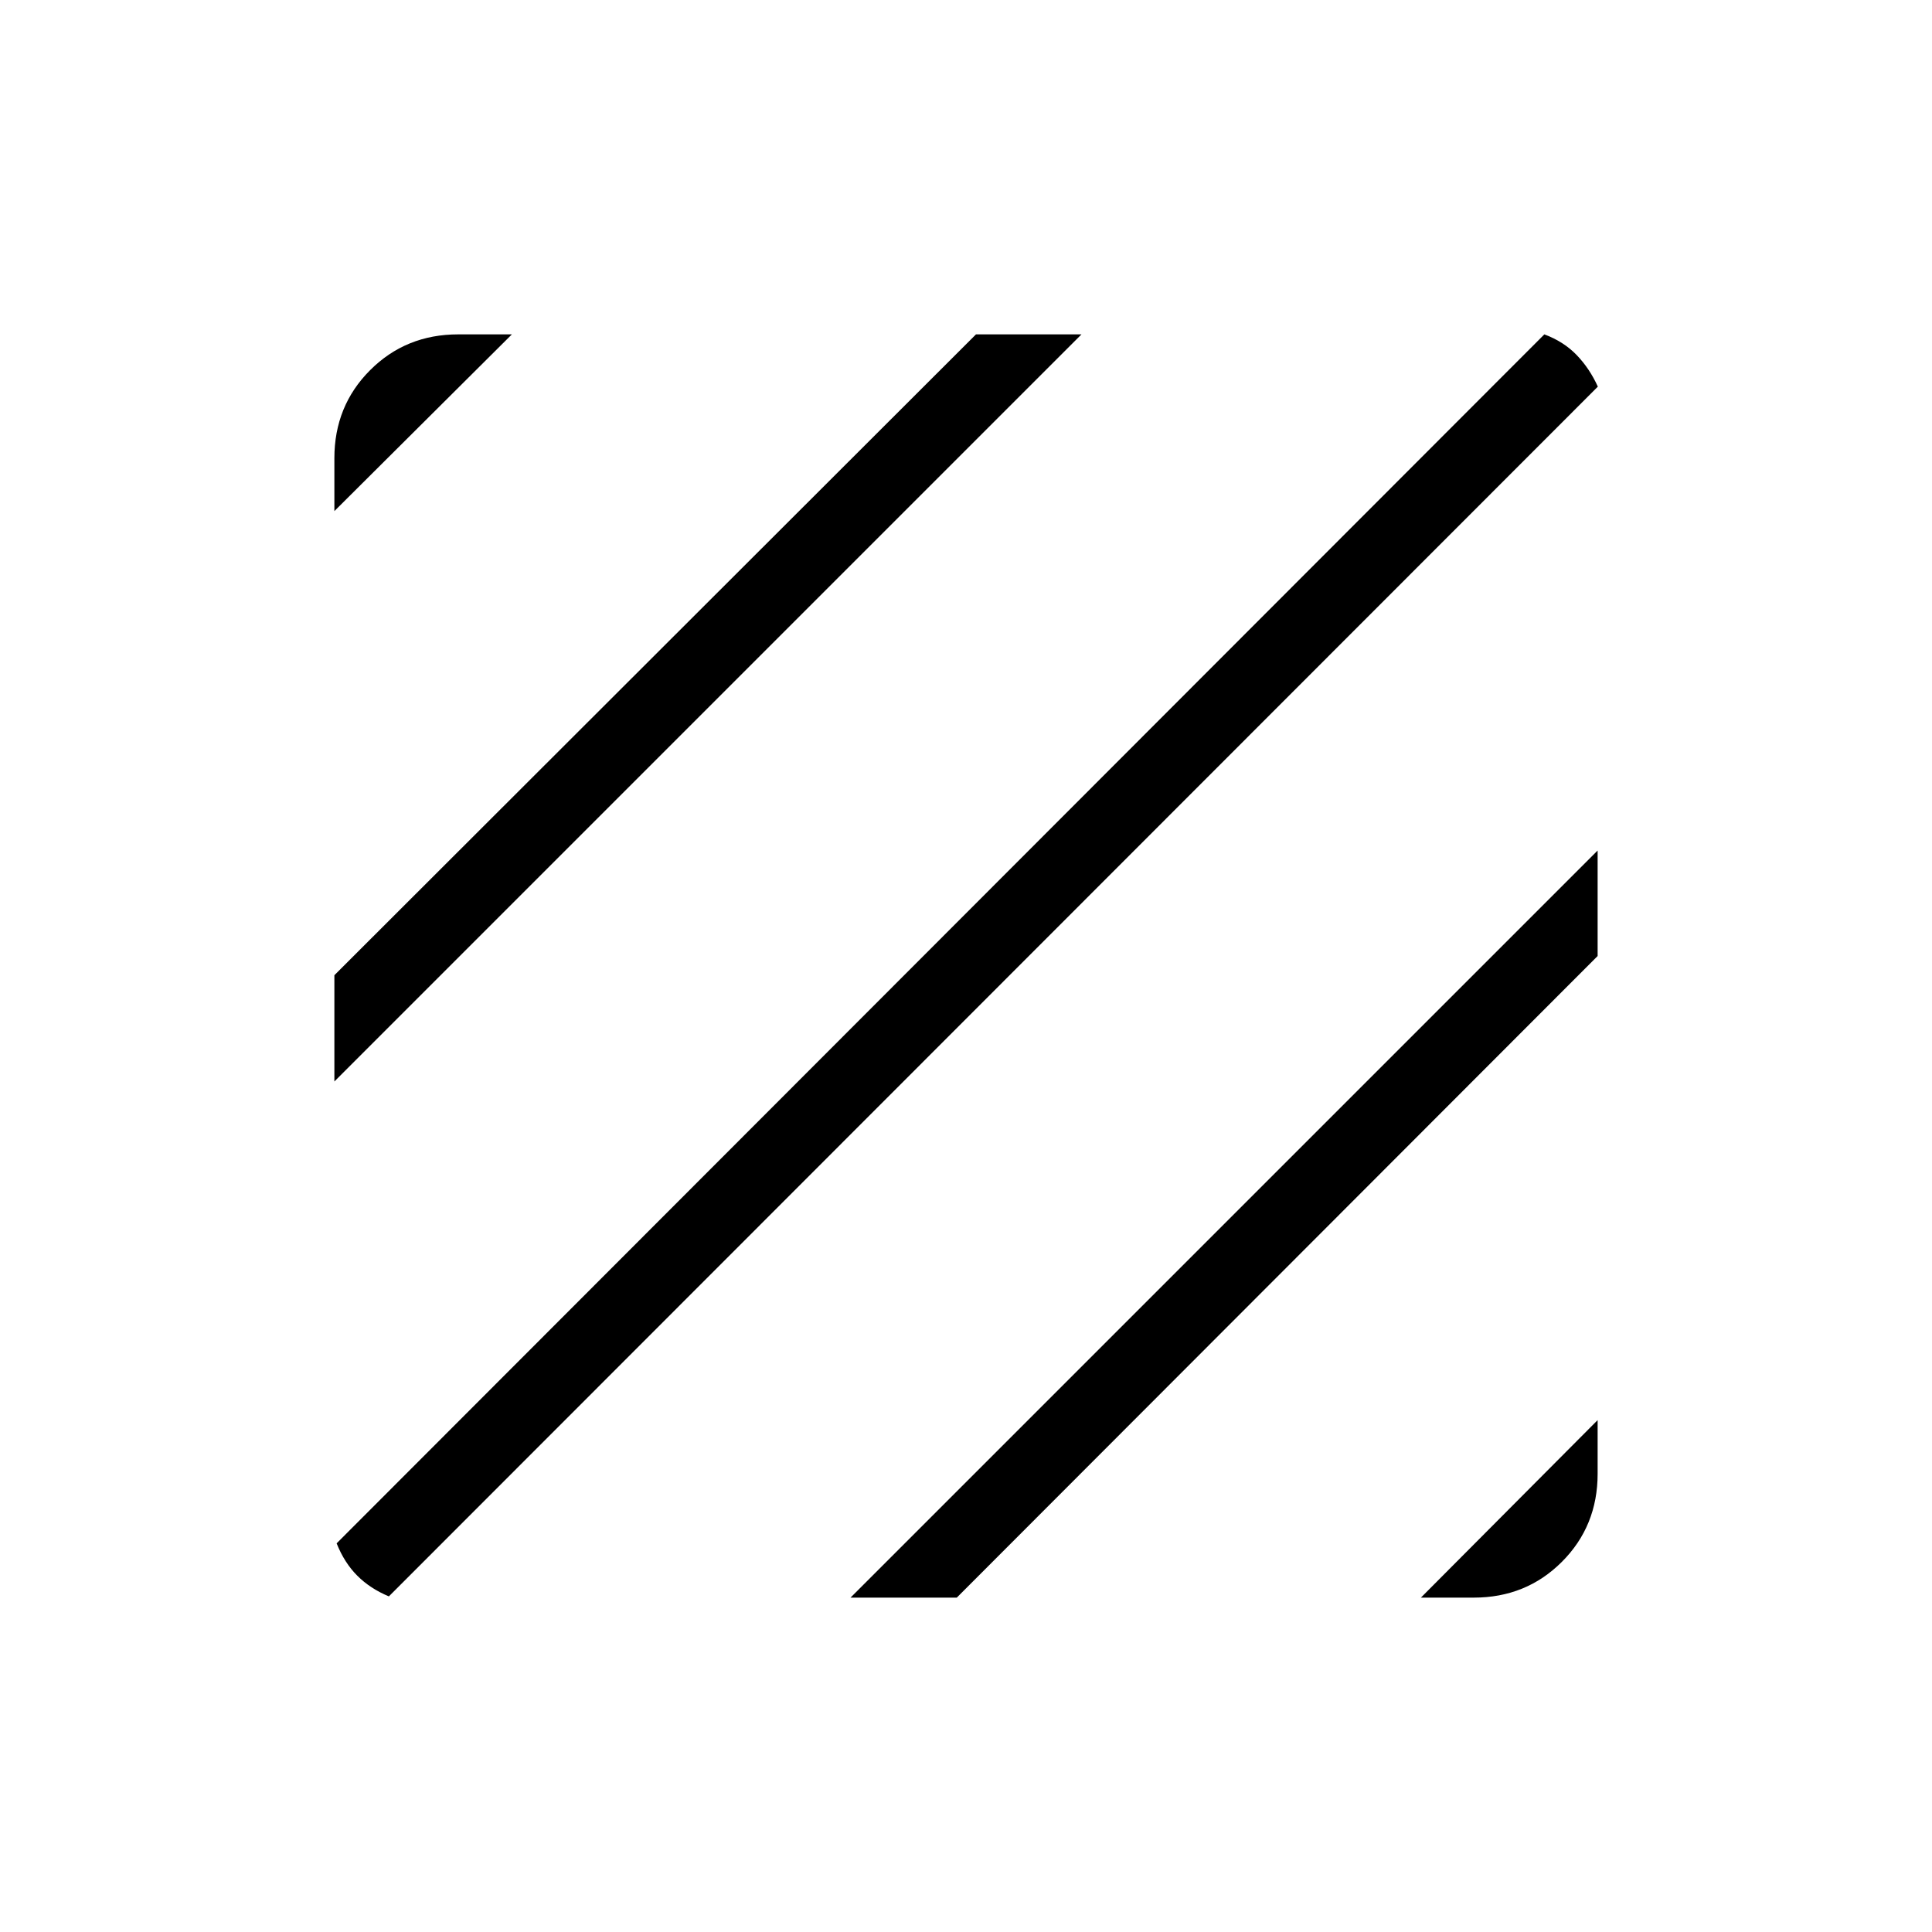 <svg xmlns="http://www.w3.org/2000/svg" height="24" viewBox="0 -960 960 960" width="24"><path d="M193.23-166.77q-9.27-3.85-15.69-10.27t-10.27-16.08l600.11-600.73q9.62 3.58 16.06 10.27 6.44 6.7 10.52 15.7L193.23-166.77Zm-27.08-255.85v-52.8l318.81-318.43h52.42L166.15-422.62Zm0-283.42v-26.27q0-26 17.77-43.77 17.77-17.77 43.77-17.77h26.66l-88.2 87.81Zm539.89 539.89 87.81-88.2v26.66q0 26-17.77 43.77-17.77 17.77-43.77 17.77h-26.27Zm-283.42 0 371.23-371.23v52.42L475.42-166.15h-52.8Z"/></svg>